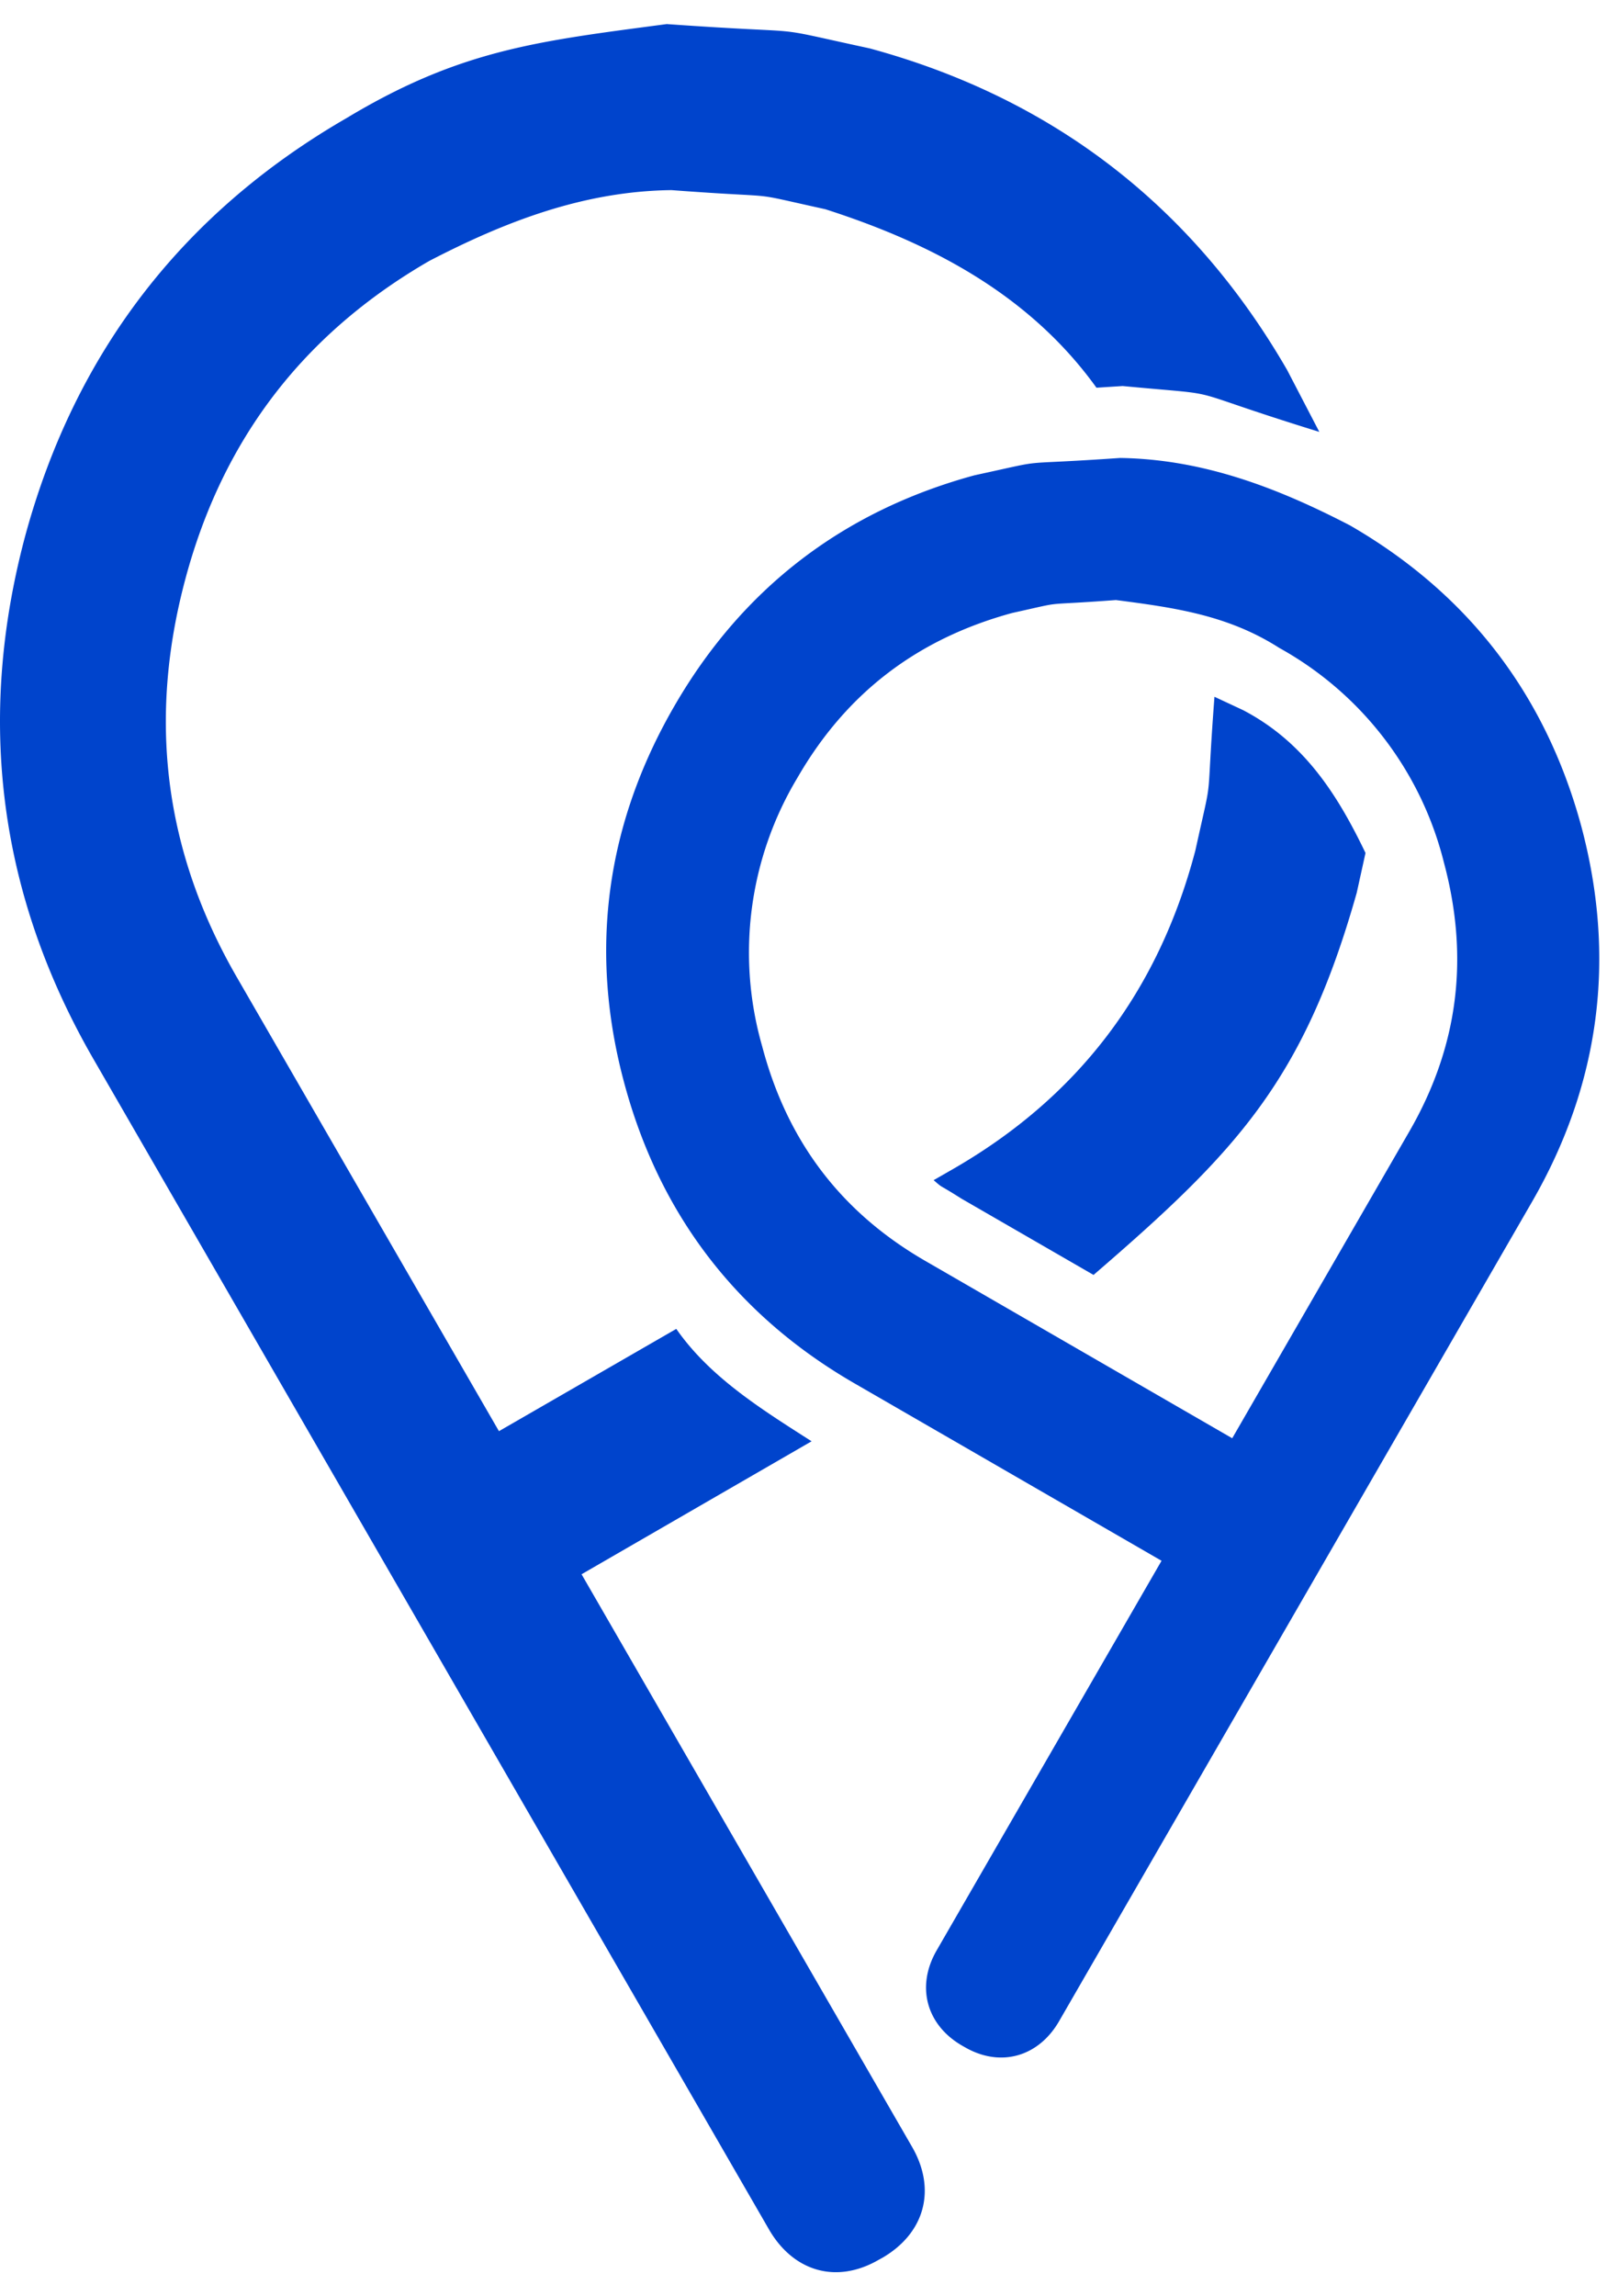 <svg xmlns="http://www.w3.org/2000/svg" width="28" height="40" viewBox="0 0 143 200"><path fill="#04C" d="M0 0zm99.67 38.6c7.4.11 14.02 2.66 20.46 6 10.48 6.05 17.38 15.01 20.57 26.72 3.15 11.75 1.68 22.98-4.38 33.47l-42.07 72.87c-1.83 3.18-5.22 4.16-8.4 2.32l-.23-.13c-3.2-1.85-4.12-5.28-2.27-8.48l20.01-34.66-27.3-15.77c-10.5-6.06-17.39-15.05-20.53-26.8-3.13-11.67-1.63-22.89 4.45-33.42C66.03 50.23 75 43.33 86.72 40.14c7.17-1.55 2.88-.84 12.95-1.54zm-.37 12.64c-7.17.54-4.11.02-9.23 1.15-8.47 2.31-14.78 7.15-19.11 14.66a30.19 30.19 0 0 0-3.14 23.88c2.23 8.47 7.03 14.78 14.53 19.11l27.3 15.77 15.77-27.31c4.33-7.51 5.35-15.4 3.07-23.9a30.16 30.16 0 0 0-14.65-19.1c-4.57-2.92-9.3-3.58-14.54-4.26zm8.76 8.6l2.57 1.2c5.38 2.82 8.35 7.43 10.88 12.7l-.78 3.54c-4.73 16.74-10.7 23.03-23.42 34l-11.76-6.79c-2.27-1.44-1.5-.81-2.47-1.64l1.76-1.01c11.1-6.4 18.23-15.78 21.53-28.32 1.67-7.59.9-3.06 1.7-13.68zM59.33 0C47.97 1.51 41.02 2.24 30.86 8.35 16.26 16.78 6.68 29.23 2.25 45.51-2.14 61.9-.1 77.5 8.33 92.1l60.1 104.1c2.18 3.76 6.01 4.87 9.76 2.7l.33-.18c3.78-2.2 4.83-6.08 2.64-9.87l-29.41-50.94 20.47-11.83c-4.37-2.8-9.02-5.66-12.04-10l-15.78 9.1-23.35-40.43c-6.4-11.1-7.92-22.83-4.55-35.4 3.34-12.46 10.53-21.82 21.7-28.28 6.79-3.52 13.75-6.2 21.54-6.3 10.64.8 6.1.03 13.7 1.7 9.47 3.04 18.18 7.61 24.13 15.88l2.33-.15c10.12.96 4.21-.03 17.5 4.08l-2.86-5.5c-8.43-14.6-20.88-24.2-37.16-28.62C67.38 0 73.36.99 59.33 0z"/></svg>